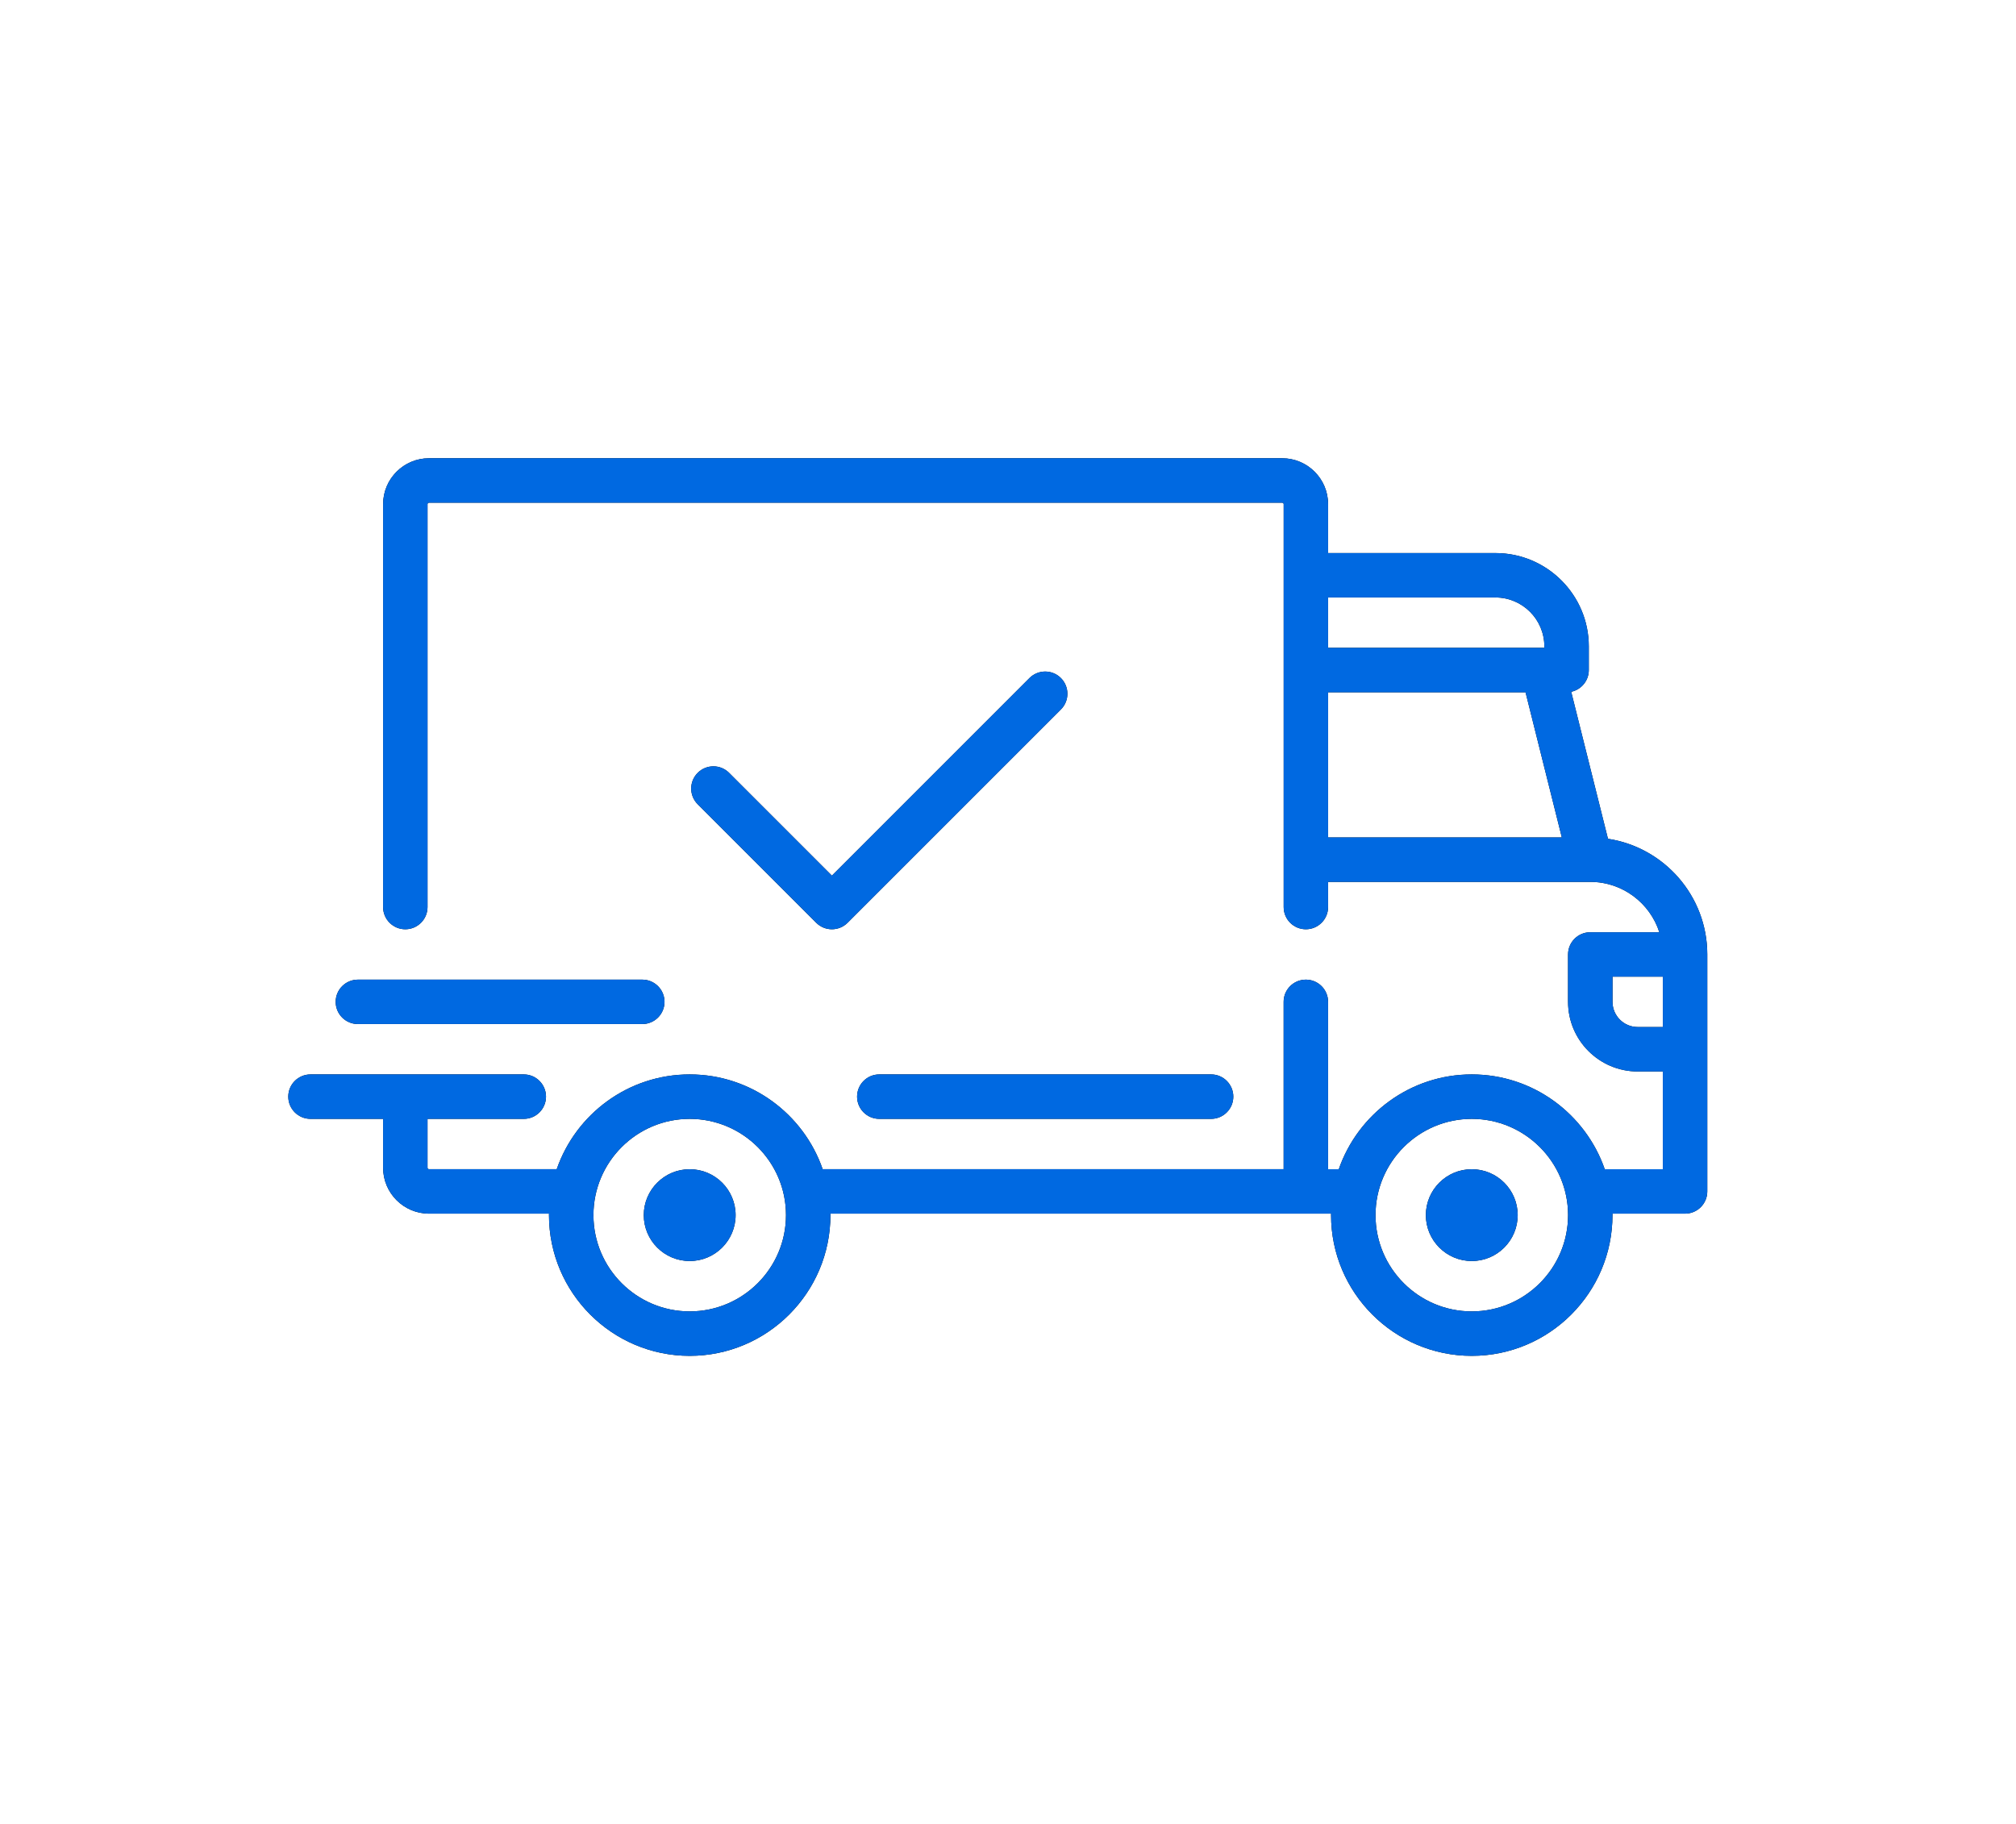 <?xml version="1.0" encoding="UTF-8" standalone="no"?><!DOCTYPE svg PUBLIC "-//W3C//DTD SVG 1.1//EN" "http://www.w3.org/Graphics/SVG/1.1/DTD/svg11.dtd"><svg width="100%" height="100%" viewBox="0 0 63 57" version="1.1" xmlns="http://www.w3.org/2000/svg" xmlns:xlink="http://www.w3.org/1999/xlink" xml:space="preserve" xmlns:serif="http://www.serif.com/" style="fill-rule:evenodd;clip-rule:evenodd;stroke-linejoin:round;stroke-miterlimit:2;"><g><path d="M50.249,26.213l-1.149,-4.594c0.314,-0.066 0.55,-0.345 0.55,-0.678l0,-0.741c0,-1.608 -1.308,-2.916 -2.916,-2.916l-5.231,0l0,-1.528c0,-0.791 -0.643,-1.435 -1.435,-1.435l-26.661,0c-0.792,0 -1.435,0.644 -1.435,1.435l0,12.591c0,0.383 0.31,0.694 0.694,0.694c0.383,0 0.694,-0.311 0.694,-0.694l0,-12.591c0,-0.025 0.021,-0.046 0.047,-0.046l26.661,0c0.026,0 0.047,0.021 0.047,0.046l0,12.591c0,0.383 0.31,0.694 0.694,0.694c0.383,0 0.694,-0.311 0.694,-0.694l0,-0.787l8.191,0c0.001,0 0.001,0 0.002,0c0,0 0.001,0 0.002,0c1.007,0 1.863,0.662 2.157,1.574l-2.159,0c-0.383,0 -0.694,0.31 -0.694,0.694l0,1.481c0,1.2 0.976,2.176 2.175,2.176l0.787,0l0,3.055l-1.815,0c-0.597,-1.722 -2.234,-2.963 -4.156,-2.963c-1.922,0 -3.559,1.241 -4.156,2.963l-0.334,0l0,-5.231c0,-0.383 -0.311,-0.694 -0.694,-0.694c-0.384,0 -0.695,0.31 -0.695,0.694l0,5.23l-14.405,0c-0.596,-1.722 -2.233,-2.962 -4.156,-2.962c-1.922,0 -3.559,1.24 -4.155,2.962l-3.991,0c-0.026,0 -0.047,-0.02 -0.047,-0.046l0,-1.527l3.009,0c0.383,0 0.694,-0.311 0.694,-0.695c0,-0.383 -0.311,-0.694 -0.694,-0.694l-6.665,0c-0.384,0 -0.695,0.311 -0.695,0.694c0,0.384 0.311,0.695 0.695,0.695l2.268,0l0,1.527c0,0.791 0.643,1.435 1.435,1.435l3.75,0c0,0.015 -0.001,0.031 -0.001,0.046c0,2.425 1.973,4.398 4.397,4.398c2.425,0 4.398,-1.973 4.398,-4.398c0,-0.015 -0.001,-0.031 -0.002,-0.046l15.648,0c0,0.015 -0.001,0.031 -0.001,0.046c0,2.425 1.973,4.398 4.397,4.398c2.425,0 4.397,-1.973 4.397,-4.398c0,-0.015 -0.001,-0.031 -0.001,-0.046l2.27,0c0.383,0 0.694,-0.311 0.694,-0.694l0,-7.406c0,-1.829 -1.349,-3.348 -3.104,-3.615Zm-8.746,-7.541l5.231,0c0.842,0 1.527,0.686 1.527,1.528l0,0.046l-6.758,0l0,-1.574Zm0,7.499l0,-4.536l6.17,0l1.134,4.536l-7.304,0Zm-19.95,14.812c-1.659,0 -3.008,-1.349 -3.008,-3.009c0,-1.659 1.349,-3.008 3.008,-3.008c1.659,0 3.009,1.349 3.009,3.008c0,1.66 -1.35,3.009 -3.009,3.009Zm24.44,0c-1.659,0 -3.008,-1.349 -3.008,-3.009c0,-1.659 1.349,-3.008 3.008,-3.008c1.659,0 3.009,1.349 3.009,3.008c0,1.66 -1.35,3.009 -3.009,3.009Zm5.971,-8.887l-0.786,0c-0.434,0 -0.787,-0.353 -0.787,-0.787l0,-0.787l1.573,0l0,1.574l0,0Zm-30.411,4.444c-0.791,0 -1.435,0.643 -1.435,1.434c0,0.792 0.644,1.435 1.435,1.435c0.792,0 1.435,-0.643 1.435,-1.435c0,-0.791 -0.643,-1.434 -1.435,-1.434Zm24.44,0c-0.791,0 -1.435,0.643 -1.435,1.434c0,0.792 0.644,1.435 1.435,1.435c0.792,0 1.435,-0.643 1.435,-1.435c0,-0.791 -0.643,-1.434 -1.435,-1.434Zm-8.146,-2.963l-10.369,0c-0.383,0 -0.694,0.311 -0.694,0.695c0,0.383 0.311,0.694 0.694,0.694l10.369,0c0.383,0 0.694,-0.311 0.694,-0.694c0,-0.384 -0.311,-0.695 -0.694,-0.695Zm-17.775,-2.962l-8.887,0c-0.384,0 -0.695,0.311 -0.695,0.694c0,0.384 0.311,0.694 0.695,0.694l8.887,0c0.383,0 0.694,-0.31 0.694,-0.694c0,-0.383 -0.311,-0.694 -0.694,-0.694Zm13.081,-9.425c-0.271,-0.271 -0.71,-0.271 -0.982,0l-6.174,6.175l-3.212,-3.212c-0.271,-0.272 -0.711,-0.272 -0.982,0c-0.271,0.271 -0.271,0.71 0,0.981l3.703,3.703c0.136,0.136 0.313,0.204 0.491,0.204c0.178,0 0.355,-0.068 0.491,-0.204l6.665,-6.665c0.271,-0.271 0.271,-0.711 0,-0.982Z" style="fill-rule:nonzero;"/><clipPath id="_clip1"><path d="M50.249,26.213l-1.149,-4.594c0.314,-0.066 0.55,-0.345 0.55,-0.678l0,-0.741c0,-1.608 -1.308,-2.916 -2.916,-2.916l-5.231,0l0,-1.528c0,-0.791 -0.643,-1.435 -1.435,-1.435l-26.661,0c-0.792,0 -1.435,0.644 -1.435,1.435l0,12.591c0,0.383 0.31,0.694 0.694,0.694c0.383,0 0.694,-0.311 0.694,-0.694l0,-12.591c0,-0.025 0.021,-0.046 0.047,-0.046l26.661,0c0.026,0 0.047,0.021 0.047,0.046l0,12.591c0,0.383 0.31,0.694 0.694,0.694c0.383,0 0.694,-0.311 0.694,-0.694l0,-0.787l8.191,0c0.001,0 0.001,0 0.002,0c0,0 0.001,0 0.002,0c1.007,0 1.863,0.662 2.157,1.574l-2.159,0c-0.383,0 -0.694,0.31 -0.694,0.694l0,1.481c0,1.2 0.976,2.176 2.175,2.176l0.787,0l0,3.055l-1.815,0c-0.597,-1.722 -2.234,-2.963 -4.156,-2.963c-1.922,0 -3.559,1.241 -4.156,2.963l-0.334,0l0,-5.231c0,-0.383 -0.311,-0.694 -0.694,-0.694c-0.384,0 -0.695,0.31 -0.695,0.694l0,5.23l-14.405,0c-0.596,-1.722 -2.233,-2.962 -4.156,-2.962c-1.922,0 -3.559,1.24 -4.155,2.962l-3.991,0c-0.026,0 -0.047,-0.02 -0.047,-0.046l0,-1.527l3.009,0c0.383,0 0.694,-0.311 0.694,-0.695c0,-0.383 -0.311,-0.694 -0.694,-0.694l-6.665,0c-0.384,0 -0.695,0.311 -0.695,0.694c0,0.384 0.311,0.695 0.695,0.695l2.268,0l0,1.527c0,0.791 0.643,1.435 1.435,1.435l3.75,0c0,0.015 -0.001,0.031 -0.001,0.046c0,2.425 1.973,4.398 4.397,4.398c2.425,0 4.398,-1.973 4.398,-4.398c0,-0.015 -0.001,-0.031 -0.002,-0.046l15.648,0c0,0.015 -0.001,0.031 -0.001,0.046c0,2.425 1.973,4.398 4.397,4.398c2.425,0 4.397,-1.973 4.397,-4.398c0,-0.015 -0.001,-0.031 -0.001,-0.046l2.27,0c0.383,0 0.694,-0.311 0.694,-0.694l0,-7.406c0,-1.829 -1.349,-3.348 -3.104,-3.615Zm-8.746,-7.541l5.231,0c0.842,0 1.527,0.686 1.527,1.528l0,0.046l-6.758,0l0,-1.574Zm0,7.499l0,-4.536l6.17,0l1.134,4.536l-7.304,0Zm-19.95,14.812c-1.659,0 -3.008,-1.349 -3.008,-3.009c0,-1.659 1.349,-3.008 3.008,-3.008c1.659,0 3.009,1.349 3.009,3.008c0,1.66 -1.35,3.009 -3.009,3.009Zm24.44,0c-1.659,0 -3.008,-1.349 -3.008,-3.009c0,-1.659 1.349,-3.008 3.008,-3.008c1.659,0 3.009,1.349 3.009,3.008c0,1.66 -1.35,3.009 -3.009,3.009Zm5.971,-8.887l-0.786,0c-0.434,0 -0.787,-0.353 -0.787,-0.787l0,-0.787l1.573,0l0,1.574l0,0Zm-30.411,4.444c-0.791,0 -1.435,0.643 -1.435,1.434c0,0.792 0.644,1.435 1.435,1.435c0.792,0 1.435,-0.643 1.435,-1.435c0,-0.791 -0.643,-1.434 -1.435,-1.434Zm24.44,0c-0.791,0 -1.435,0.643 -1.435,1.434c0,0.792 0.644,1.435 1.435,1.435c0.792,0 1.435,-0.643 1.435,-1.435c0,-0.791 -0.643,-1.434 -1.435,-1.434Zm-8.146,-2.963l-10.369,0c-0.383,0 -0.694,0.311 -0.694,0.695c0,0.383 0.311,0.694 0.694,0.694l10.369,0c0.383,0 0.694,-0.311 0.694,-0.694c0,-0.384 -0.311,-0.695 -0.694,-0.695Zm-17.775,-2.962l-8.887,0c-0.384,0 -0.695,0.311 -0.695,0.694c0,0.384 0.311,0.694 0.695,0.694l8.887,0c0.383,0 0.694,-0.31 0.694,-0.694c0,-0.383 -0.311,-0.694 -0.694,-0.694Zm13.081,-9.425c-0.271,-0.271 -0.71,-0.271 -0.982,0l-6.174,6.175l-3.212,-3.212c-0.271,-0.272 -0.711,-0.272 -0.982,0c-0.271,0.271 -0.271,0.71 0,0.981l3.703,3.703c0.136,0.136 0.313,0.204 0.491,0.204c0.178,0 0.355,-0.068 0.491,-0.204l6.665,-6.665c0.271,-0.271 0.271,-0.711 0,-0.982Z" clip-rule="nonzero"/></clipPath><g clip-path="url(#_clip1)"><rect x="0" y="-5.19" width="62.362" height="56.693" style="fill:#0069e1;"/></g></g></svg>